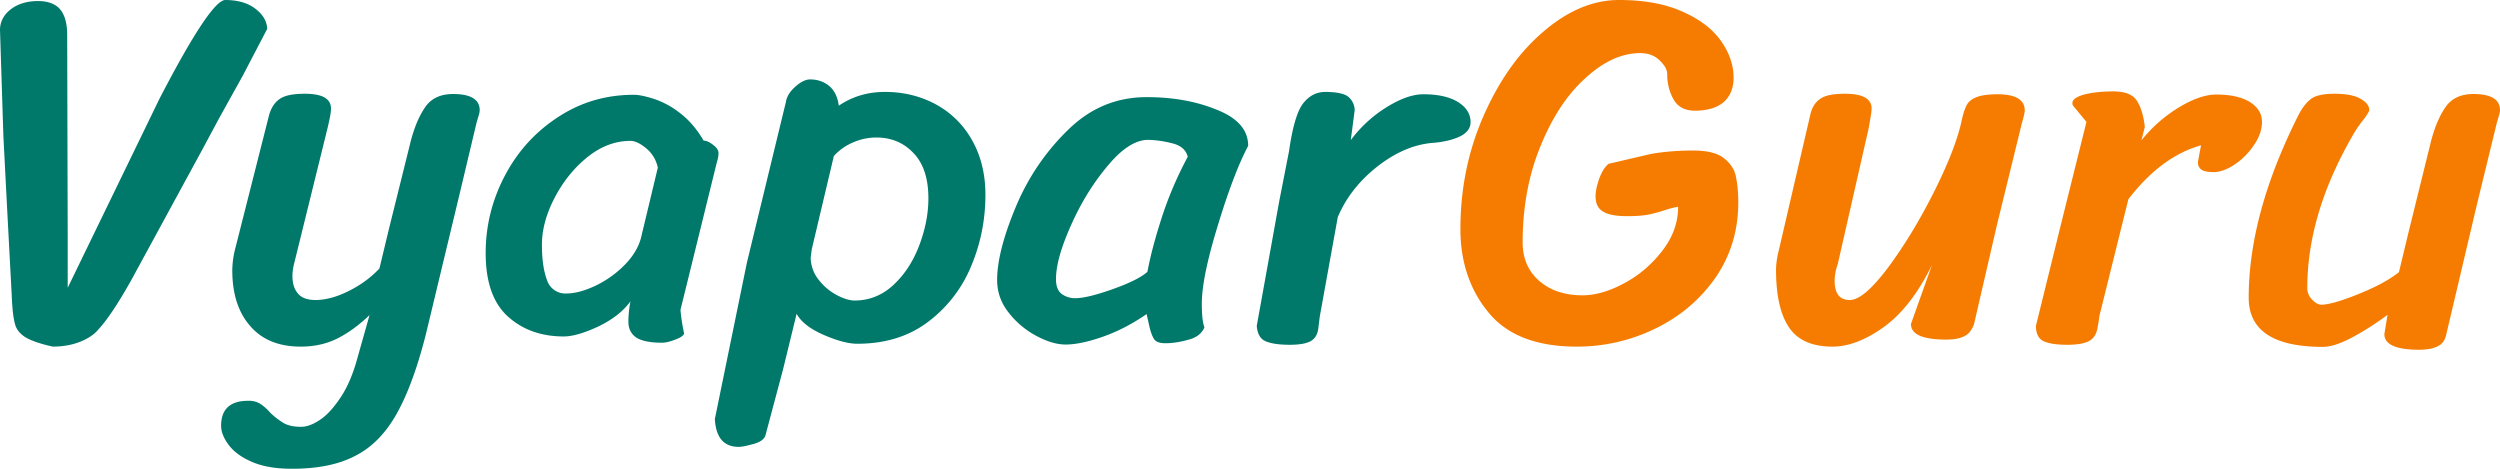 <svg xmlns="http://www.w3.org/2000/svg" viewBox="0 0 96 18"><path d="M.96 12.94c-.2-.13-.34-.3-.39-.52-.06-.22-.1-.58-.12-1.08L.26 7.75.13 5.23 0 1.15C0 .84.14.57.41.36S1.04.04 1.46.04c.38 0 .67.11.85.32.18.22.27.54.27.99l.02 7.77v1.93L6.12 3.8C7.43 1.27 8.28 0 8.65 0c.47 0 .86.11 1.15.33s.45.48.46.78l-.94 1.8-.9 1.62-.66 1.23-2.71 4.98c-.51.91-.94 1.56-1.29 1.93-.15.18-.39.34-.7.46s-.66.18-1.03.18c-.51-.11-.86-.24-1.07-.37zm11.97.07c-.41.2-.87.3-1.38.3-.85 0-1.5-.27-1.95-.8-.46-.53-.68-1.24-.68-2.13a3.48 3.48 0 0 1 .12-.86l1.29-5.09c.08-.29.22-.5.41-.63.2-.14.52-.2.97-.2.67 0 1 .19 1 .57 0 .16-.05.4-.13.74l-1.29 5.23c-.04.16-.06.31-.06.47 0 .27.07.5.21.66.14.17.37.25.67.25.4 0 .83-.12 1.29-.35s.85-.52 1.17-.86l.37-1.54.84-3.38c.14-.52.32-.95.55-1.28s.58-.5 1.07-.5c.68 0 1.02.21 1.02.62 0 .07-.02.15-.05.24l-.07.24-.64 2.69-1.31 5.45c-.33 1.3-.71 2.32-1.13 3.06s-.95 1.28-1.59 1.6c-.63.33-1.44.49-2.42.49-.63 0-1.14-.09-1.55-.27s-.7-.4-.89-.66-.28-.5-.28-.72c0-.64.35-.96 1.04-.96a.84.84 0 0 1 .47.12 1.83 1.83 0 0 1 .37.33 2.82 2.82 0 0 0 .53.41c.16.09.38.14.66.14.22 0 .46-.09.73-.27s.53-.47.79-.86.47-.88.63-1.46l.48-1.7c-.42.4-.85.71-1.26.91zm13.34-.2c-.03.08-.14.16-.34.23-.2.08-.37.12-.51.12-.46 0-.79-.07-.99-.2-.2-.14-.3-.34-.3-.61a4.13 4.13 0 0 1 .08-.78c-.28.39-.7.71-1.24.97-.54.25-.98.38-1.32.38-.86 0-1.57-.25-2.14-.76s-.86-1.32-.86-2.44c0-1.06.25-2.05.74-2.98s1.17-1.68 2.05-2.25c.87-.57 1.84-.85 2.9-.85.2 0 .47.06.81.17a3.35 3.35 0 0 1 1.01.57c.34.27.62.61.86 1.02.1 0 .22.05.36.16.14.1.21.21.21.31 0 .12-.02.23-.06.35l-1.4 5.68a7.58 7.58 0 0 0 .14.91zM24.82 5.7c-.23-.19-.43-.29-.61-.29-.59 0-1.14.21-1.66.63s-.94.95-1.26 1.57-.48 1.22-.48 1.78c0 .55.06 1 .19 1.35a.74.74 0 0 0 .75.53c.32 0 .69-.1 1.1-.29a3.99 3.99 0 0 0 1.12-.79c.33-.33.54-.68.64-1.04l.65-2.71a1.29 1.29 0 0 0-.44-.74zm5.25 8.48l-.68 2.55c-.05.14-.2.25-.46.32s-.44.11-.56.11c-.58 0-.88-.36-.92-1.07l1.23-6 1.5-6.18c.03-.19.14-.39.36-.58.21-.19.4-.28.57-.28.29 0 .54.09.74.26s.32.43.36.75c.51-.35 1.1-.53 1.77-.53.72 0 1.37.16 1.96.48a3.48 3.48 0 0 1 1.39 1.38c.34.6.51 1.3.51 2.09 0 .98-.19 1.9-.56 2.77a5.09 5.09 0 0 1-1.67 2.13c-.74.55-1.64.82-2.69.82-.33 0-.76-.11-1.29-.34s-.87-.5-1.04-.81l-.52 2.13zm1.06-4.28a1.4 1.4 0 0 0 .32.86c.2.25.43.44.7.58s.49.2.67.2c.56 0 1.06-.2 1.49-.6s.76-.91.99-1.52.35-1.21.35-1.8c0-.77-.19-1.35-.58-1.75-.38-.4-.86-.59-1.42-.59-.29 0-.59.06-.87.18a2.09 2.09 0 0 0-.76.53l-.85 3.59-.04.32zm14.49 3.15c-.33.09-.61.13-.86.13-.23 0-.38-.05-.45-.17-.07-.11-.13-.28-.18-.5l-.1-.45c-.55.38-1.11.67-1.68.87s-1.05.3-1.43.3c-.33 0-.71-.11-1.12-.33a3.3 3.3 0 0 1-1.07-.9c-.3-.38-.44-.79-.44-1.25 0-.73.24-1.66.71-2.79S40.14 5.84 41 5c.86-.85 1.87-1.27 3.03-1.27 1.01 0 1.91.16 2.71.49.8.32 1.19.78 1.19 1.38-.36.68-.75 1.69-1.16 3.04-.42 1.36-.62 2.36-.62 3.01 0 .43.03.74.1.92-.1.24-.31.4-.63.48zM44.6 8.39a14.17 14.17 0 0 1 1.01-2.37c-.07-.27-.27-.44-.61-.52a4.06 4.06 0 0 0-.91-.13c-.47 0-.99.32-1.54.98-.55.65-1.02 1.4-1.41 2.27s-.59 1.56-.59 2.1c0 .26.07.45.21.56a.85.85 0 0 0 .54.17c.29 0 .76-.11 1.41-.34s1.1-.45 1.35-.67c.11-.59.29-1.27.54-2.05zm6.02 4.24c-.03.22-.13.38-.29.47s-.43.14-.8.14c-.42 0-.74-.05-.94-.14s-.31-.29-.33-.59l.5-2.77.36-2 .38-1.94c.13-.92.31-1.53.54-1.83.23-.29.51-.44.85-.44.45 0 .75.07.89.19a.69.69 0 0 1 .24.51l-.15 1.15a4.98 4.98 0 0 1 1.37-1.26c.53-.33 1-.5 1.42-.5.56 0 1.01.1 1.33.3s.48.46.48.77c0 .23-.14.42-.41.55-.28.13-.64.22-1.09.25-.71.07-1.4.37-2.1.92-.69.55-1.19 1.19-1.5 1.93l-.69 3.81-.06.48z" fill="#00796b"/><path d="M66.18 6.06c.25.19.41.42.47.68.06.27.1.61.1 1.03 0 1.09-.3 2.06-.88 2.9-.59.84-1.36 1.49-2.31 1.95a6.82 6.82 0 0 1-3.02.69c-1.54 0-2.67-.44-3.38-1.31-.72-.87-1.08-1.94-1.08-3.2 0-1.54.29-2.98.88-4.33s1.35-2.44 2.3-3.25C60.2.41 61.17 0 62.17 0c.94 0 1.74.14 2.4.43.67.29 1.17.66 1.5 1.12s.5.94.5 1.43c0 .4-.13.72-.38.94-.26.22-.63.33-1.11.33-.38 0-.66-.15-.82-.44s-.24-.61-.24-.97c0-.17-.1-.34-.3-.53s-.44-.27-.74-.27c-.7 0-1.41.32-2.11.97-.71.64-1.28 1.52-1.73 2.64-.45 1.11-.67 2.33-.67 3.66 0 .61.21 1.1.63 1.47s.98.56 1.67.56c.5 0 1.04-.16 1.61-.47.58-.31 1.06-.73 1.46-1.25s.6-1.08.6-1.68c-.13.02-.29.06-.48.12-.24.08-.46.14-.66.18s-.47.06-.82.06c-.41 0-.71-.05-.91-.17-.2-.11-.3-.31-.3-.59 0-.2.05-.42.14-.68.1-.26.21-.45.36-.57l1.63-.38c.46-.08 1-.13 1.61-.13.53 0 .92.09 1.17.28zm9.25 6.85c-.17.09-.41.13-.7.13-.9 0-1.35-.2-1.35-.6l.81-2.27c-.53 1.08-1.14 1.87-1.84 2.38-.71.51-1.37.76-1.98.76-.79 0-1.35-.25-1.68-.75s-.49-1.23-.49-2.2c0-.2.03-.44.1-.72l1.21-5.21c.06-.29.19-.5.38-.63.19-.14.51-.2.96-.2.68 0 1.02.19 1.02.57 0 .1-.04.35-.11.74l-1.19 5.23a1.99 1.99 0 0 0-.12.64c0 .49.19.74.58.74.36 0 .84-.41 1.46-1.23.61-.82 1.2-1.78 1.76-2.89s.91-2.02 1.07-2.73c.06-.29.13-.5.2-.63.07-.14.2-.24.38-.31s.45-.11.81-.11c.69 0 1.04.21 1.04.62 0 .09-.04.25-.11.49l-.96 3.92-.88 3.81c-.09.22-.2.37-.37.45zm5.11-.29c-.05.23-.15.39-.33.48-.17.09-.45.14-.82.14-.42 0-.73-.05-.92-.14s-.29-.29-.29-.59l.92-3.73 1.02-4.1-.48-.58c-.04-.04-.06-.08-.06-.14 0-.13.14-.24.42-.32s.67-.13 1.17-.13c.45 0 .75.13.9.38s.25.58.29.99l-.13.51a5.52 5.52 0 0 1 1.43-1.26c.54-.33 1.03-.5 1.45-.5.55 0 .98.1 1.29.29.31.2.46.45.46.76 0 .27-.09.56-.28.85s-.42.54-.7.74-.56.32-.83.34c-.26 0-.43-.03-.52-.1s-.13-.16-.13-.29l.12-.64c-1.03.29-1.95.98-2.79 2.07l-1.12 4.51c0 .08-.03.23-.07.46zm13.06.68c-.18.09-.42.13-.71.13-.88 0-1.33-.2-1.33-.6l.12-.74c-.36.27-.78.55-1.27.82s-.89.41-1.21.41c-1.9 0-2.85-.63-2.85-1.89 0-2.15.64-4.48 1.9-6.99.15-.3.32-.51.49-.64s.47-.2.89-.2c.45 0 .79.06 1.01.19.22.12.34.27.34.44 0 .04-.07.16-.21.35a3.98 3.98 0 0 0-.36.51c-1.2 2.04-1.81 4.03-1.81 5.97 0 .17.06.32.19.45s.24.19.35.19c.28 0 .76-.14 1.43-.41s1.19-.55 1.55-.84l.38-1.58.86-3.48c.14-.52.32-.95.55-1.28s.58-.5 1.07-.5c.68 0 1.02.21 1.02.62 0 .07-.02.15-.05.24l-.07.24-.77 3.16-1.17 4.96c-.05.24-.16.39-.34.47z" fill="#f57c00"/></svg>
